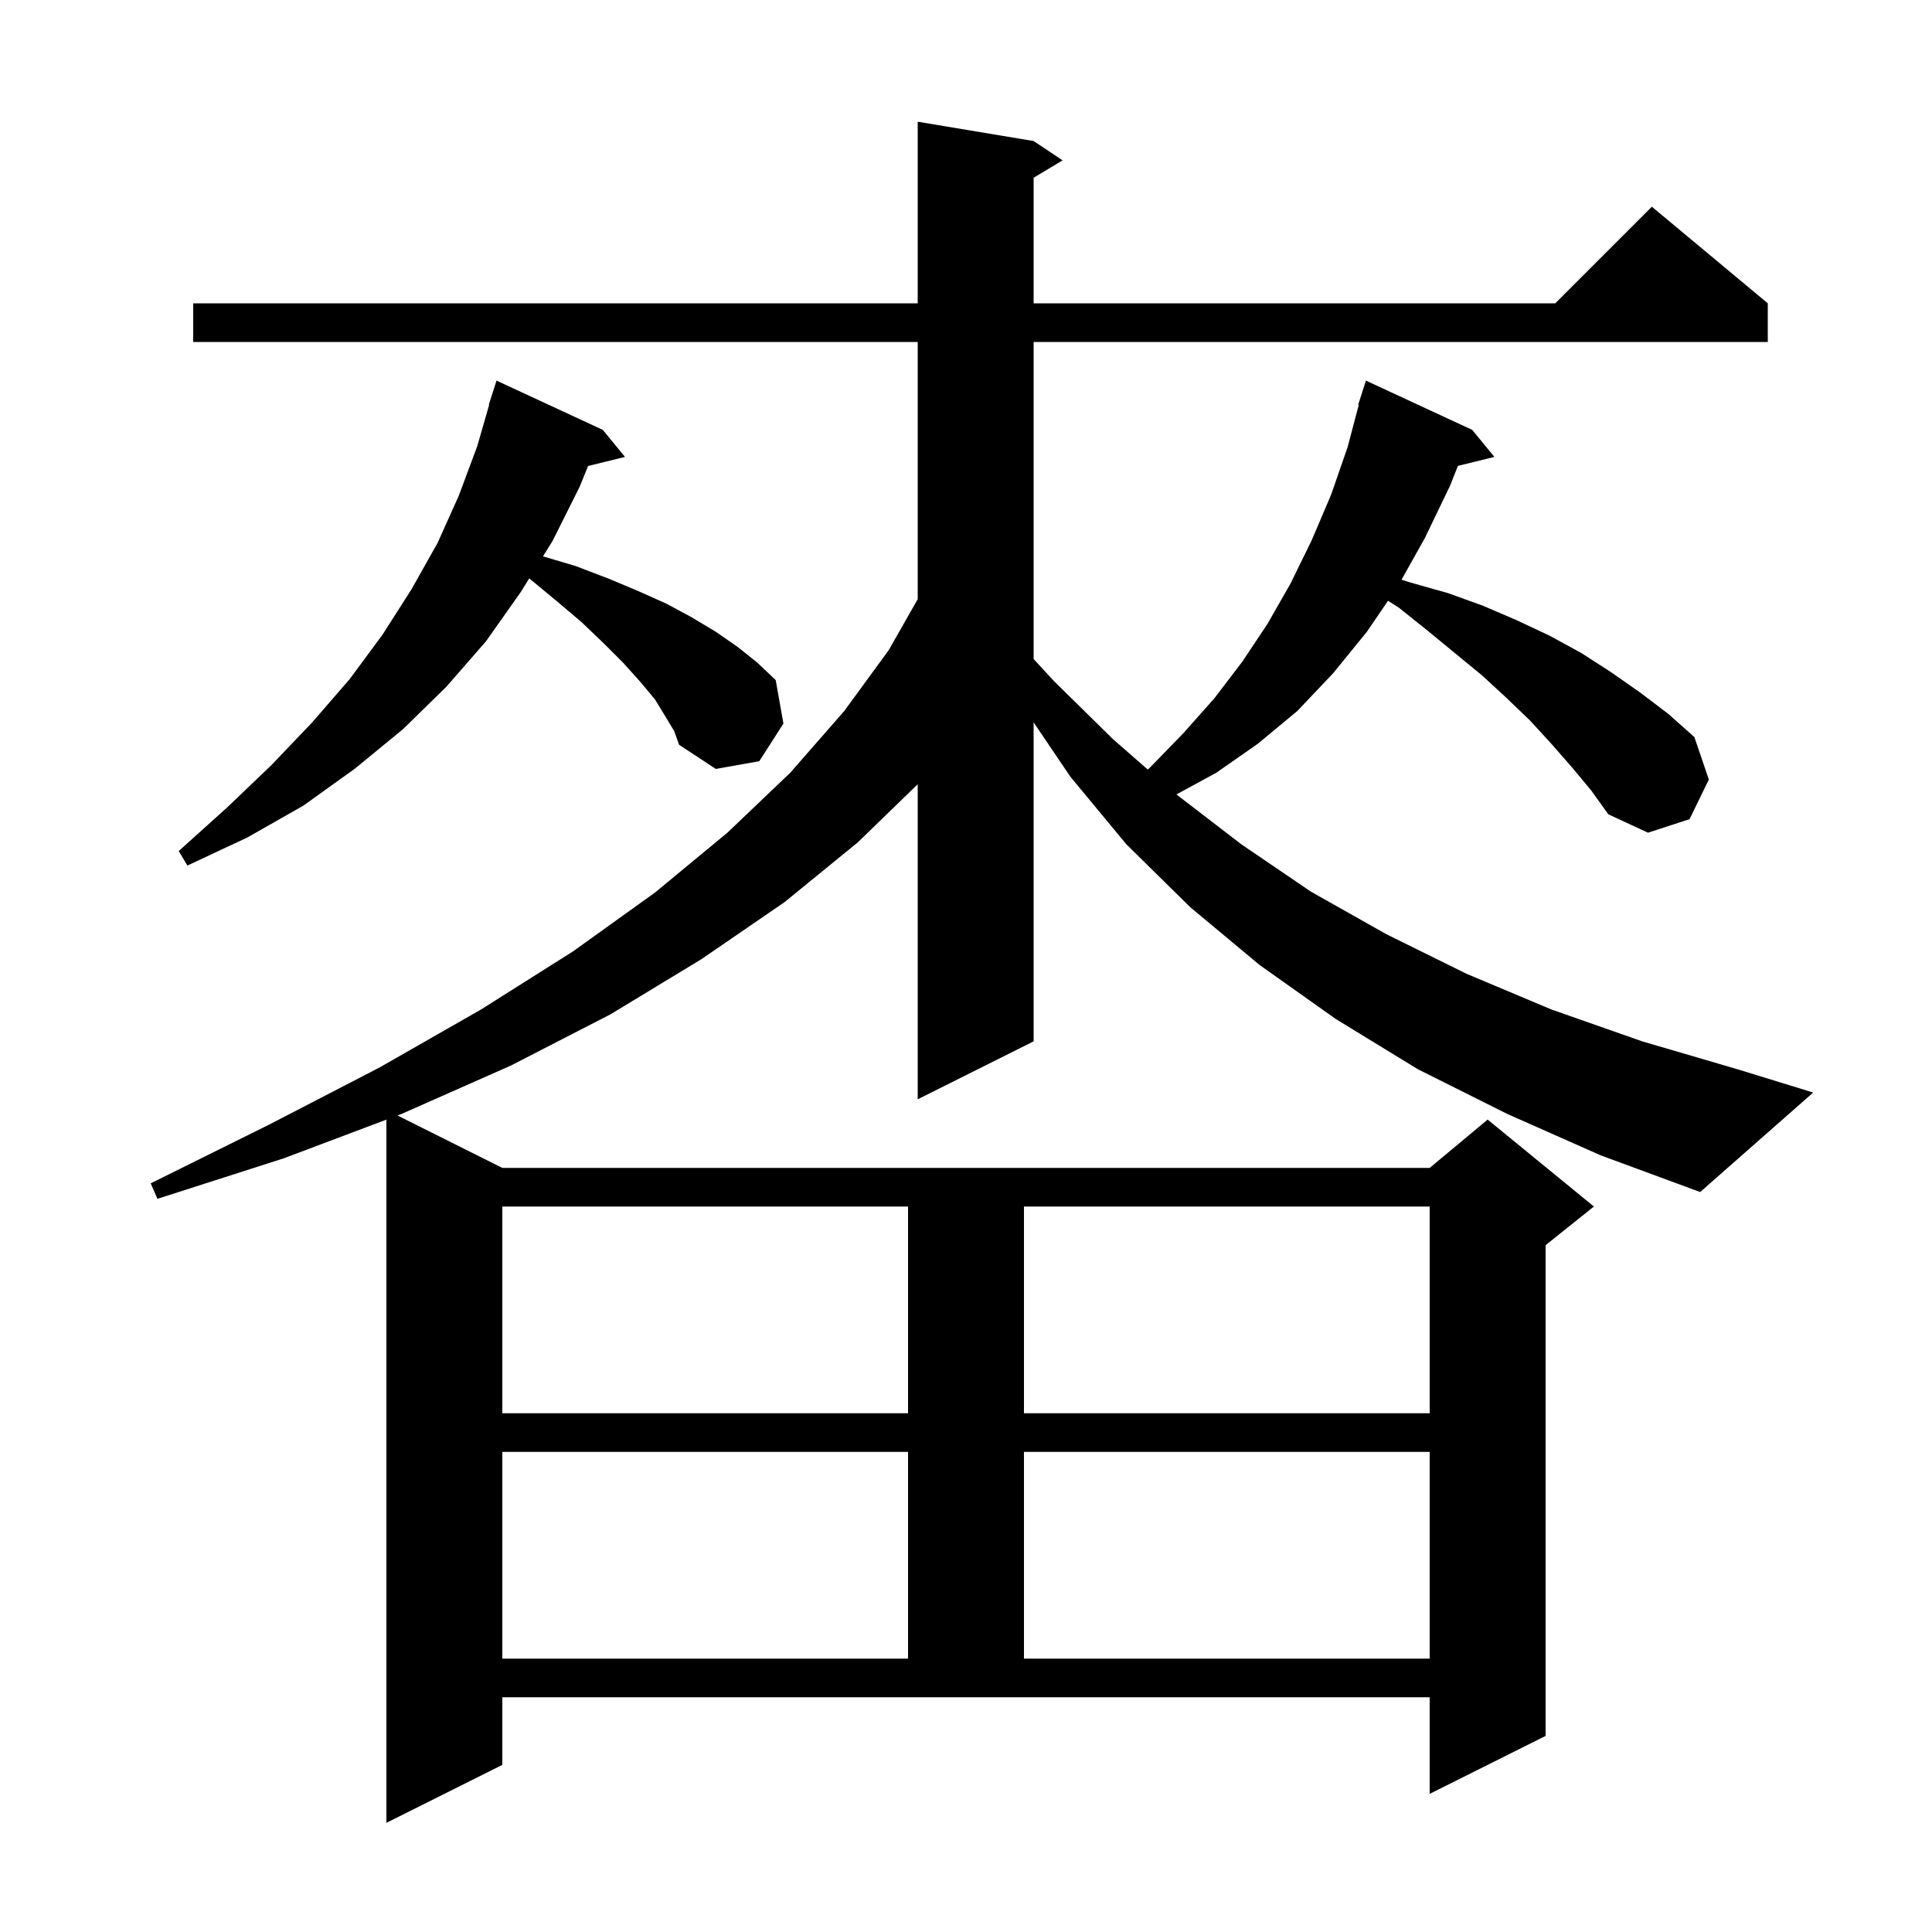 <svg xmlns="http://www.w3.org/2000/svg" xmlns:xlink="http://www.w3.org/1999/xlink" version="1.1" baseProfile="full" viewBox="0 0 200 200" width="200" height="200">
<g fill="black">
<path d="M 52.0 150.3 L 52.0 171.7 L 94.0 171.7 L 94.0 150.3 Z M 106.0 150.3 L 106.0 171.7 L 148.0 171.7 L 148.0 150.3 Z M 52.0 124.9 L 52.0 146.3 L 94.0 146.3 L 94.0 124.9 Z M 106.0 124.9 L 106.0 146.3 L 148.0 146.3 L 148.0 124.9 Z M 156.0 115.3 L 146.8 110.7 L 138.3 105.5 L 130.4 99.9 L 123.2 93.9 L 116.6 87.4 L 110.8 80.4 L 107.0 74.776 L 107.0 107.8 L 95.0 113.8 L 95.0 81.185 L 88.8 87.2 L 81.2 93.4 L 72.6 99.3 L 63.2 105.0 L 52.9 110.3 L 41.6 115.3 L 41.144 115.472 L 52.0 120.9 L 148.0 120.9 L 154.0 115.9 L 165.0 124.9 L 160.0 128.9 L 160.0 179.7 L 148.0 185.7 L 148.0 175.7 L 52.0 175.7 L 52.0 182.7 L 40.0 188.7 L 40.0 115.903 L 29.4 119.9 L 16.3 124.1 L 15.6 122.5 L 27.9 116.4 L 39.3 110.5 L 49.8 104.5 L 59.3 98.5 L 67.8 92.4 L 75.3 86.2 L 81.8 80.0 L 87.4 73.6 L 92.0 67.3 L 95.0 62.03 L 95.0 35.4 L 20.0 35.4 L 20.0 31.4 L 95.0 31.4 L 95.0 12.6 L 107.0 14.6 L 110.0 16.6 L 107.0 18.4 L 107.0 31.4 L 161.0 31.4 L 171.0 21.4 L 183.0 31.4 L 183.0 35.4 L 107.0 35.4 L 107.0 68.222 L 109.1 70.5 L 115.2 76.5 L 118.818 79.666 L 119.1 79.4 L 122.5 75.9 L 125.7 72.3 L 128.6 68.5 L 131.2 64.6 L 133.6 60.4 L 135.8 55.9 L 137.8 51.2 L 139.5 46.3 L 140.659 41.913 L 140.6 41.9 L 141.4 39.4 L 152.4 44.5 L 154.7 47.3 L 150.922 48.228 L 150.1 50.3 L 147.5 55.7 L 145.086 60.011 L 146.0 60.3 L 149.9 61.4 L 153.5 62.7 L 157.0 64.2 L 160.4 65.8 L 163.7 67.6 L 166.8 69.6 L 169.8 71.7 L 172.7 73.9 L 175.4 76.3 L 176.9 80.7 L 174.9 84.8 L 170.6 86.2 L 166.5 84.3 L 164.7 81.8 L 162.7 79.4 L 160.6 77.0 L 158.4 74.6 L 155.9 72.2 L 153.4 69.9 L 147.8 65.3 L 144.8 62.9 L 143.685 62.191 L 141.5 65.4 L 138.0 69.7 L 134.3 73.6 L 130.2 77.0 L 125.9 80.0 L 121.781 82.239 L 128.5 87.4 L 135.7 92.3 L 143.5 96.7 L 151.8 100.8 L 160.6 104.5 L 170.0 107.8 L 179.9 110.7 L 187.7 113.1 L 176.0 123.4 L 165.7 119.6 Z M 68.9 74.2 L 67.8 72.4 L 66.3 70.6 L 64.5 68.6 L 62.5 66.6 L 60.2 64.4 L 57.6 62.2 L 54.788 59.873 L 53.9 61.3 L 50.3 66.4 L 46.2 71.1 L 41.7 75.5 L 36.7 79.6 L 31.4 83.4 L 25.6 86.7 L 19.4 89.6 L 18.5 88.1 L 23.5 83.6 L 28.1 79.2 L 32.3 74.8 L 36.2 70.3 L 39.6 65.7 L 42.6 61.0 L 45.3 56.2 L 47.5 51.3 L 49.4 46.2 L 50.638 41.908 L 50.6 41.9 L 51.4 39.4 L 62.4 44.5 L 64.7 47.3 L 60.879 48.238 L 60.0 50.4 L 57.2 56.0 L 56.209 57.592 L 59.6 58.6 L 63.0 59.9 L 66.1 61.2 L 69.0 62.5 L 71.6 63.9 L 74.1 65.4 L 76.4 67.0 L 78.4 68.6 L 80.3 70.4 L 81.1 74.9 L 78.6 78.8 L 74.1 79.6 L 70.3 77.1 L 69.8 75.7 Z " />
</g>
</svg>
